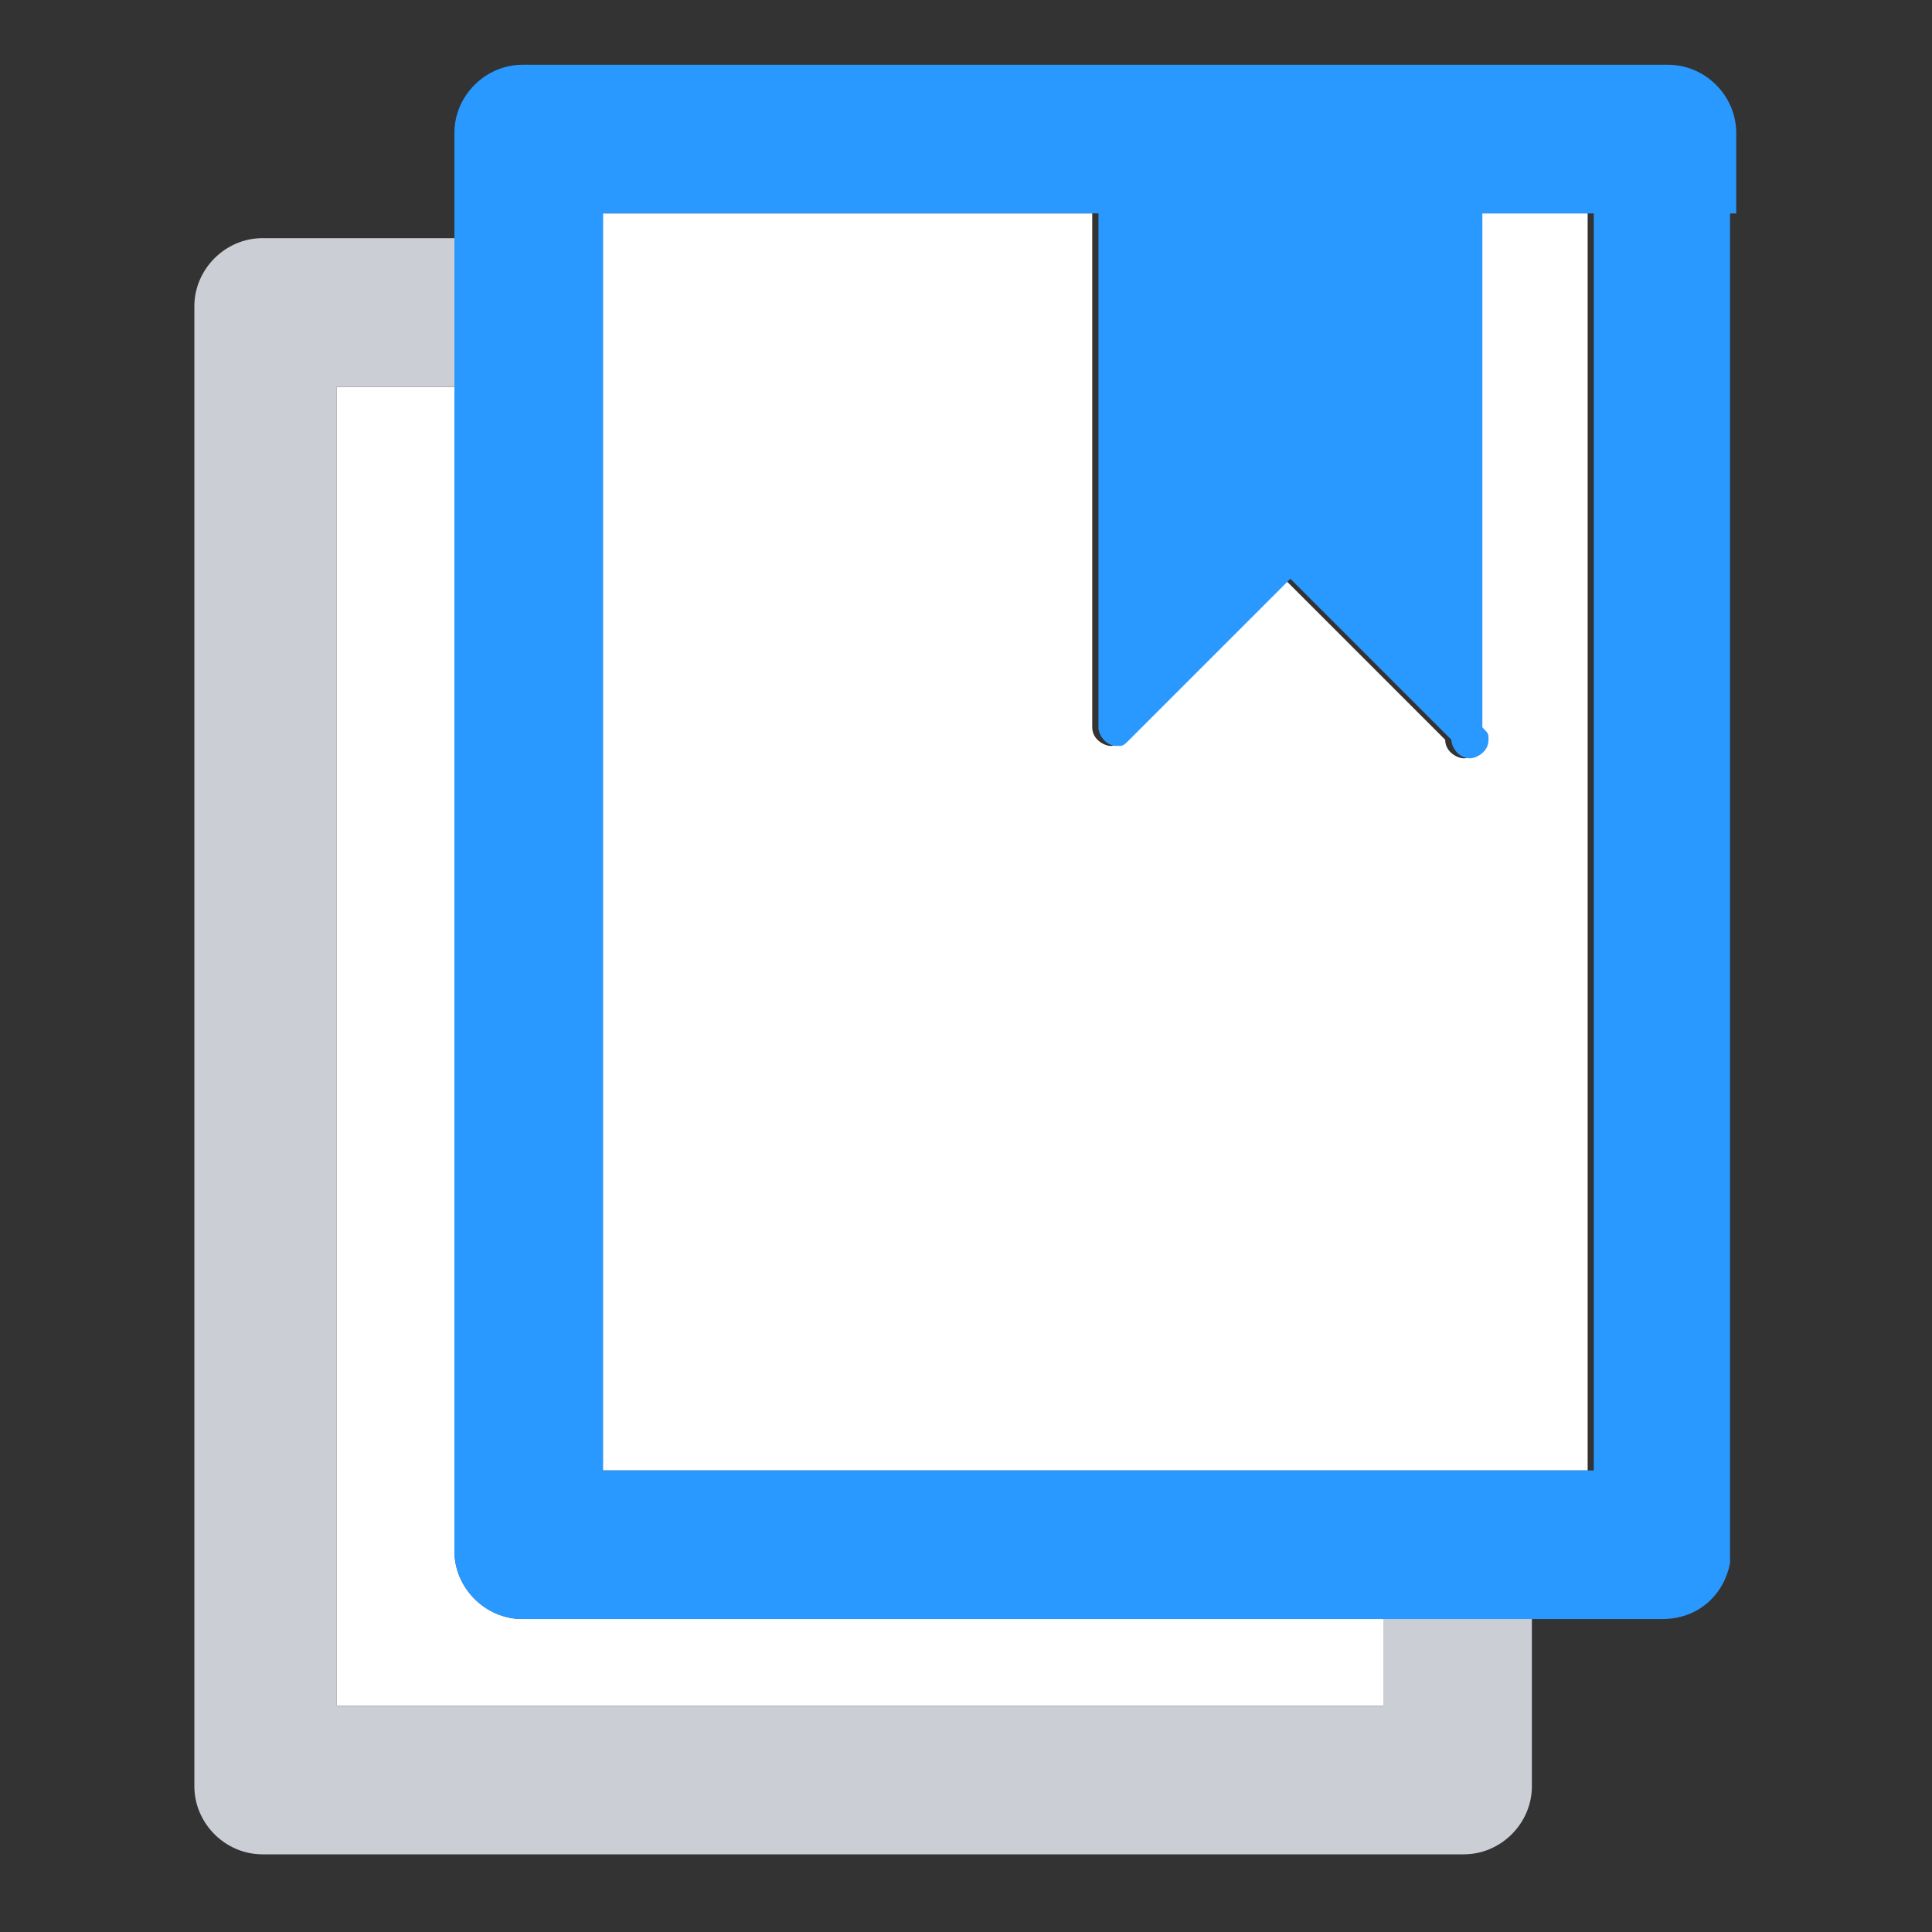 <svg t="1574070897089" class="icon" viewBox="0 0 1024 1024" version="1.1" xmlns="http://www.w3.org/2000/svg" p-id="6177" width="48" height="48"><rect x="0" y="0" width="1024" height="1024" fill="#333333" stroke="none"/><path d="M178.517 904.09h554.667V858.112H276.958c-19.695 0-36.113-16.418-36.113-36.113V205.005H178.517v699.051z" fill="#FFFFFF" p-id="6178"></path><path d="M733.184 858.112v45.978H178.517V205.005h62.327V126.225h-101.717c-19.695 0-36.113 16.418-36.113 36.113v784.384c0 19.729 16.384 36.113 36.113 36.113H775.851c19.661 0 36.079-16.384 36.079-36.079V858.112H733.184z" fill="#CCCED6" p-id="6179"></path><path d="M319.625 779.366h521.865V113.084h-59.085v272.418s3.277 3.311 3.277 6.588-3.277 9.83-9.83 9.83c-3.311 0-9.865-3.277-9.865-9.83l-85.333-85.333-85.333 85.333s-3.277 3.277-6.554 3.277-9.865-3.277-9.865-9.865v-272.384H316.348v666.249h3.277z" fill="#FFFFFF" p-id="6180"></path><path d="M920.235 113.118v-42.667c0-19.695-16.384-36.113-36.079-36.113H276.958c-19.695 0-36.113 16.384-36.113 36.113v751.582c0 19.695 16.418 36.113 36.113 36.113h603.887c19.695 0 32.836-13.141 36.113-29.559V113.118h3.277z m-338.057 272.384c0 3.311 3.311 9.865 9.865 9.865 3.277 0 3.277 0 6.554-3.277l85.333-85.333 85.333 85.333c0 3.277 3.277 9.83 9.865 9.83 3.277 0 9.83-3.277 9.83-9.83 0-3.277 0-3.277-3.277-6.588v-272.384h59.051v666.249H319.659V113.084h262.554v272.418z" fill="#2999FF" p-id="6181"></path></svg>